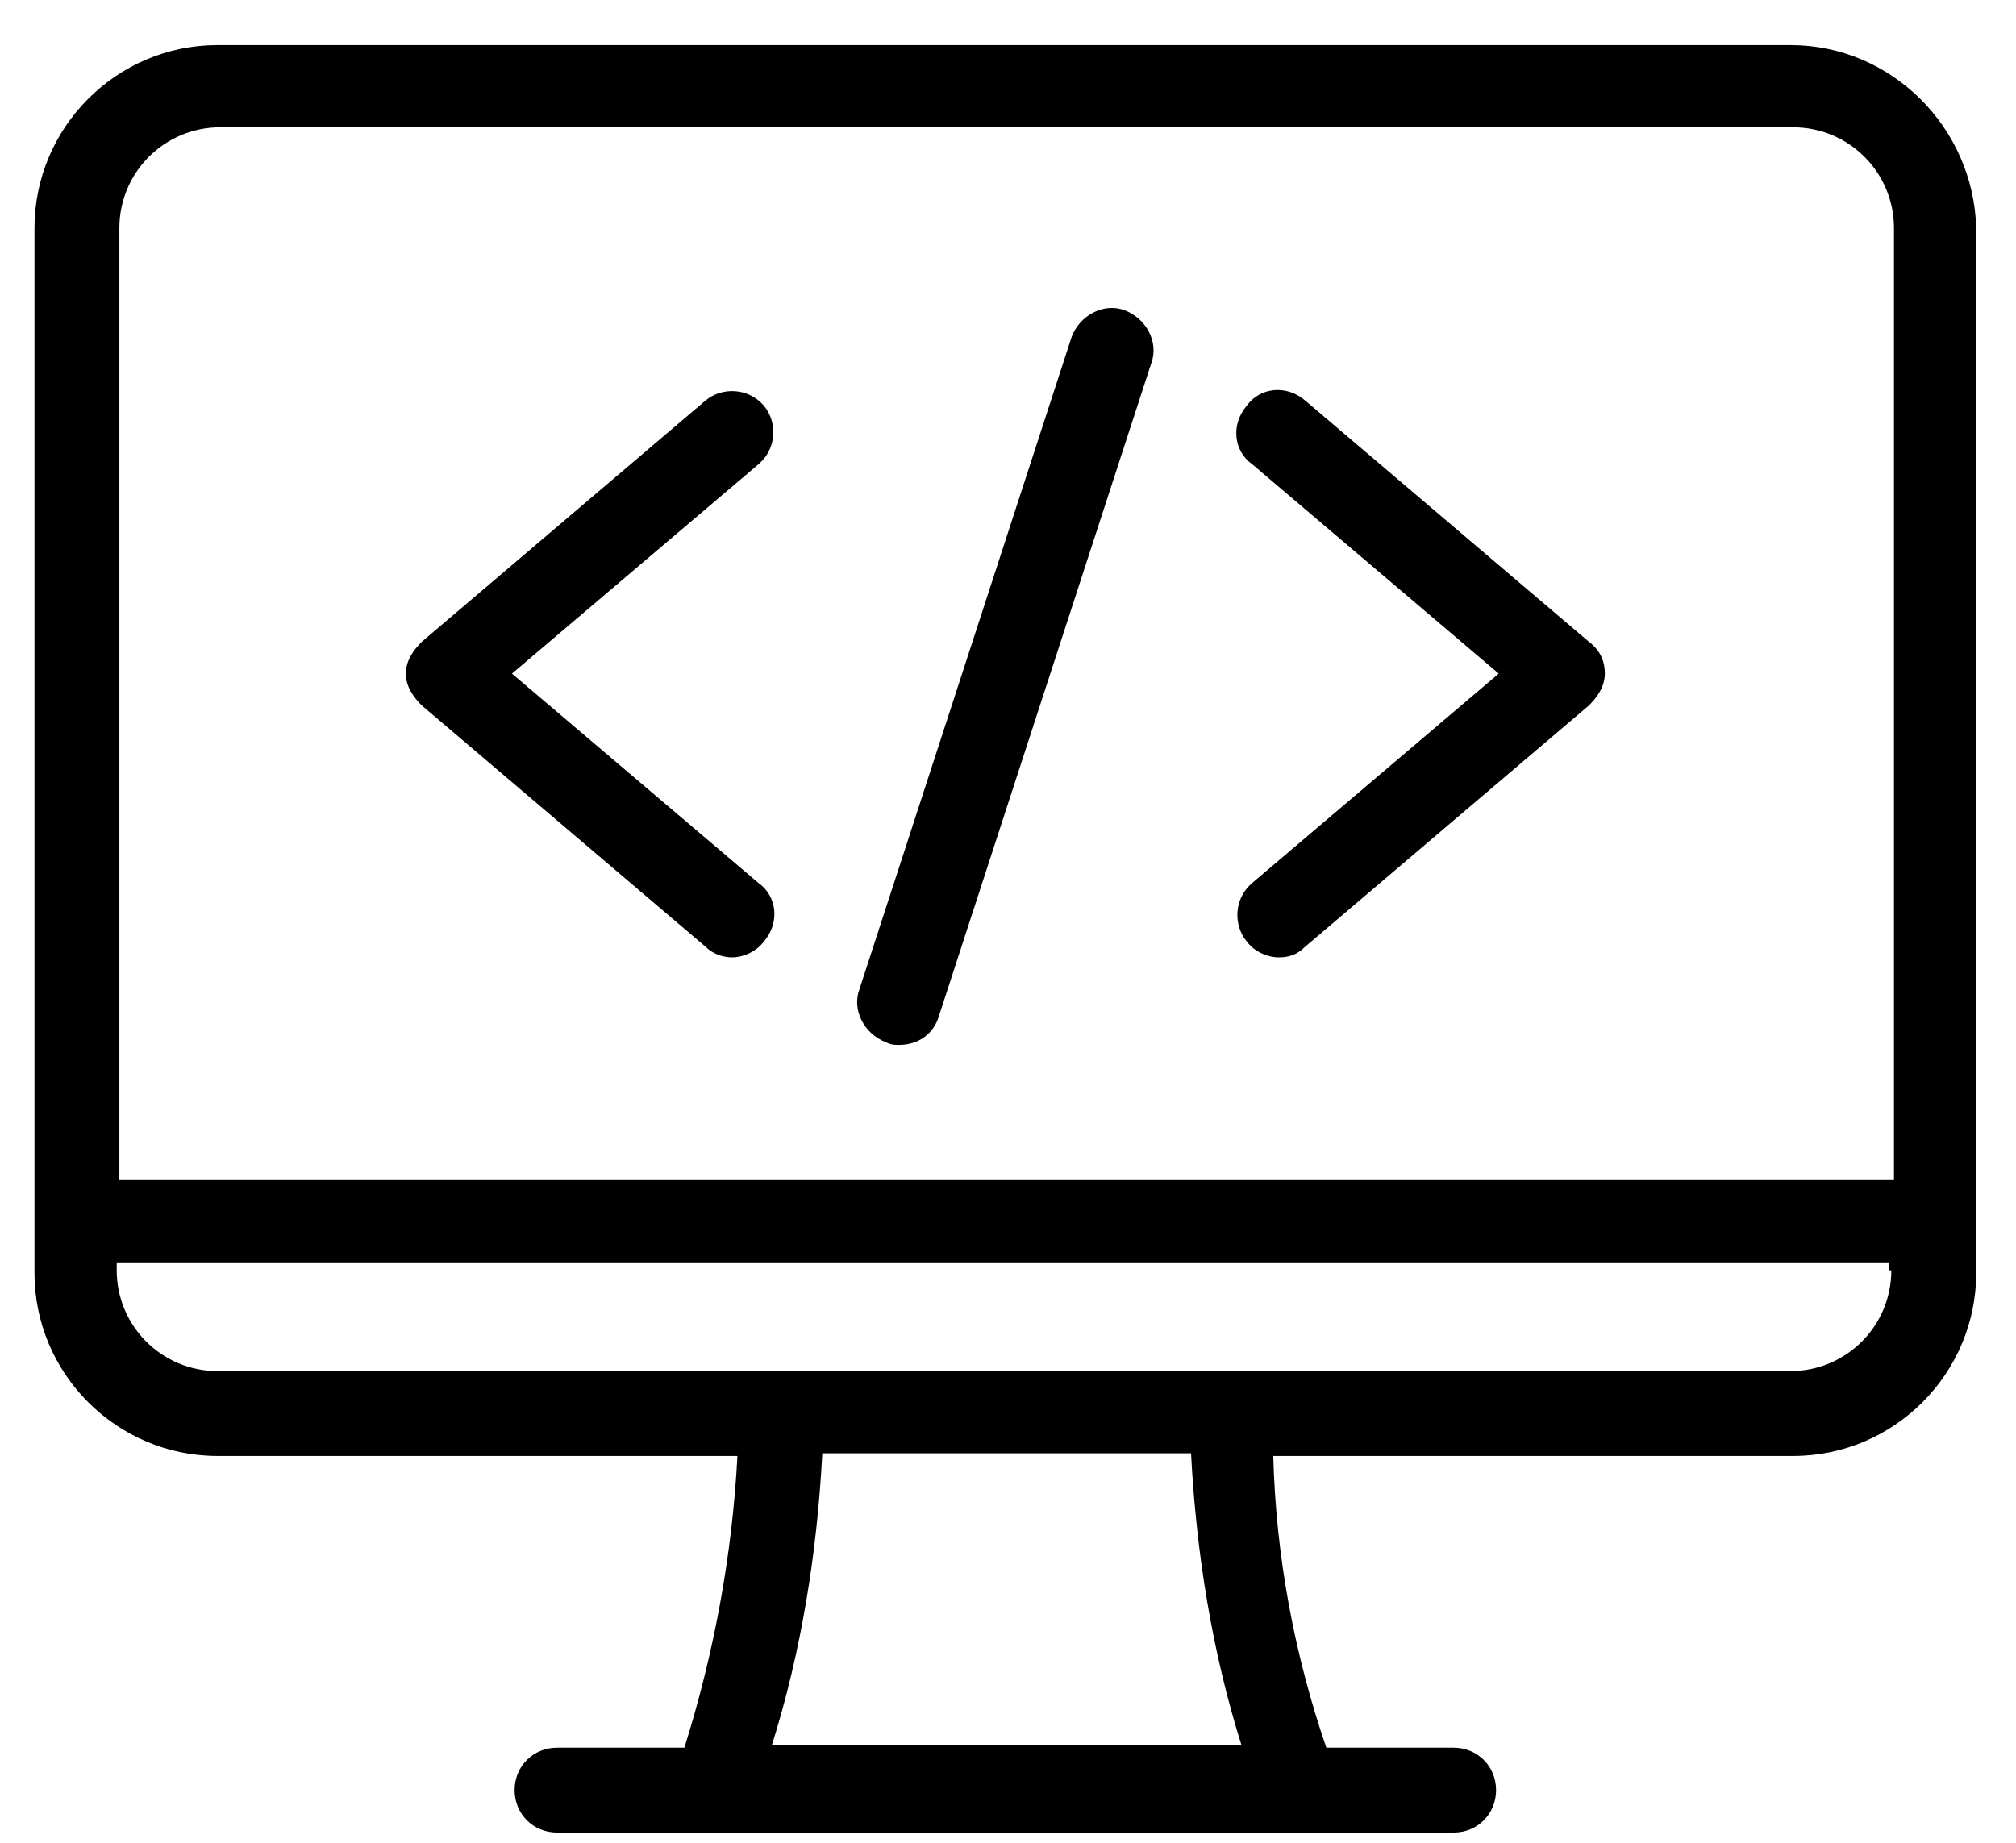 <?xml version="1.0" encoding="utf-8"?>
<!-- Generator: Adobe Illustrator 22.0.1, SVG Export Plug-In . SVG Version: 6.00 Build 0)  -->
<svg version="1.1" id="Layer_1" xmlns="http://www.w3.org/2000/svg" xmlns:xlink="http://www.w3.org/1999/xlink" x="0px" y="0px"
	 viewBox="0 0 76 69.5" style="enable-background:new 0 0 76 69.5;" xml:space="preserve">
<g>
	<path d="M67.5,1.7H8.2c-3.8,0-6.9,3.1-6.9,6.9v39.4c0,3.8,3.1,6.9,6.9,6.9h19.6c-0.2,3.8-0.9,7.5-2,11H21c-0.9,0-1.6,0.7-1.6,1.6
		c0,0.9,0.7,1.6,1.6,1.6h33.8c0.9,0,1.6-0.7,1.6-1.6c0-0.9-0.7-1.6-1.6-1.6H50c-1.2-3.5-1.9-7.2-2-11h19.6c3.8,0,6.9-3.1,6.9-6.9
		V8.6C74.4,4.8,71.3,1.7,67.5,1.7L67.5,1.7z M4.5,8.6c0-2.1,1.7-3.8,3.8-3.8h59.3c2.1,0,3.8,1.7,3.8,3.8v35.9H4.5V8.6z M29.1,65.8
		c1.1-3.5,1.7-7.2,1.9-11h13.9c0.2,3.8,0.8,7.5,1.9,11H29.1z M71.3,47.9c0,2.1-1.7,3.8-3.8,3.8H8.2c-2.1,0-3.8-1.7-3.8-3.8v-0.3
		h66.8V47.9z M71.3,47.9"/>
	<path d="M47.2,17.5l9.3,7.9l-9.3,7.9c-0.7,0.6-0.7,1.6-0.2,2.2c0.3,0.4,0.8,0.6,1.2,0.6c0.4,0,0.7-0.1,1-0.4l10.7-9.1
		c0.3-0.3,0.6-0.7,0.6-1.2c0-0.5-0.2-0.9-0.6-1.2l-10.7-9.1c-0.7-0.6-1.7-0.5-2.2,0.2C46.4,16,46.5,17,47.2,17.5L47.2,17.5z
		 M47.2,17.5"/>
	<path d="M15.9,26.6l10.7,9.1c0.3,0.3,0.7,0.4,1,0.4c0.4,0,0.9-0.2,1.2-0.6c0.6-0.7,0.5-1.7-0.2-2.2l-9.3-7.9l9.3-7.9
		c0.7-0.6,0.7-1.6,0.2-2.2c-0.6-0.7-1.6-0.7-2.2-0.2l-10.7,9.1c-0.3,0.3-0.6,0.7-0.6,1.2C15.3,25.9,15.6,26.3,15.9,26.6L15.9,26.6z
		 M15.9,26.6"/>
	<path d="M33.4,39.3c0.2,0.1,0.3,0.1,0.5,0.1c0.7,0,1.3-0.4,1.5-1.1l8-24.6c0.3-0.8-0.2-1.7-1-2c-0.8-0.3-1.7,0.2-2,1l-8,24.6
		C32.1,38.1,32.6,39,33.4,39.3L33.4,39.3z M33.4,39.3"/>
</g>
</svg>
